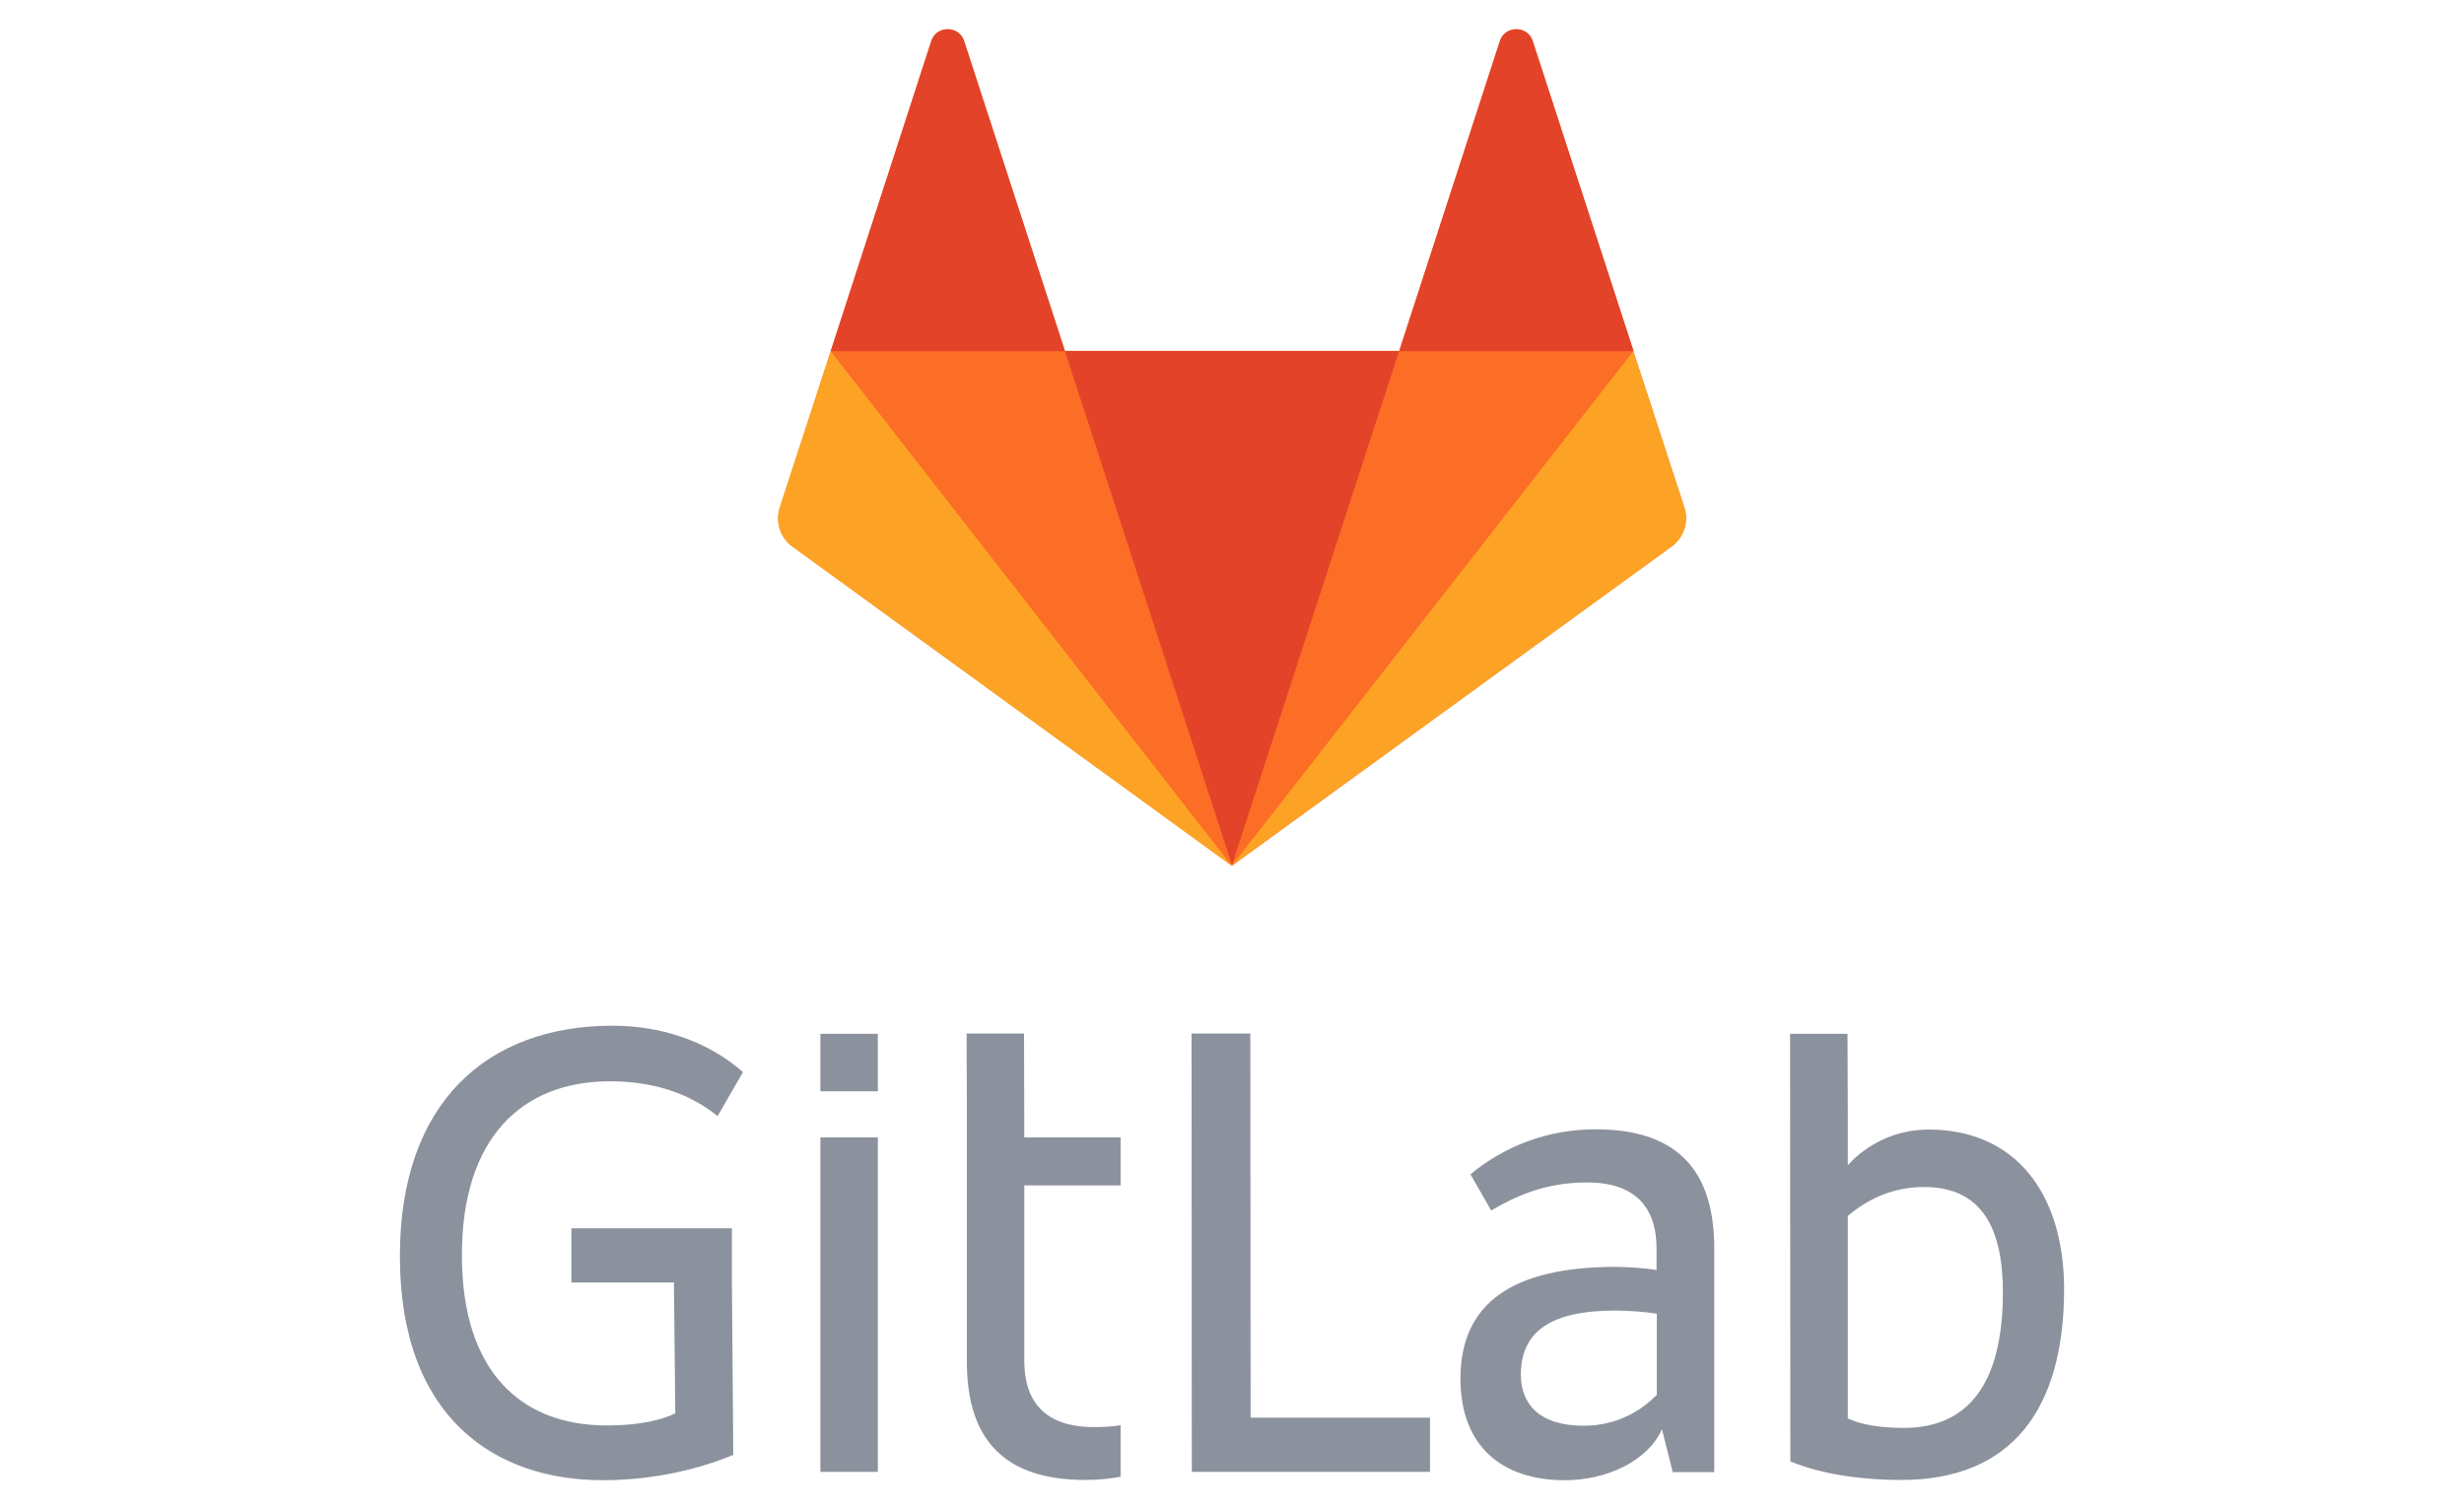 <svg xmlns="http://www.w3.org/2000/svg" viewBox="0 0 400 245" width="400" height="245"><path fill="none" pointer-events="none" d="M0 0h400v245H0z"/><g fill="#8c929d"><path d="M202.978 167.776h-9.546l.044 71.155h38.664v-8.801h-29.119l-.043-62.354M268.922 226.452c-2.409 2.495-6.393 4.991-11.823 4.991-7.269 0-10.203-3.59-10.203-8.275 0-7.05 4.905-10.422 15.326-10.422 1.97 0 5.123.219 6.743.526v13.18h-.043m-9.896-43.131c-7.707 0-14.8 2.715-20.318 7.312l3.372 5.868c3.897-2.277 8.67-4.554 15.544-4.554 7.838 0 11.298 4.028 11.298 10.772v3.459c-1.533-.307-4.686-.525-6.612-.525-16.727 0-25.222 5.867-25.222 18.128 0 10.99 6.743 16.507 16.946 16.507 6.874 0 13.486-3.152 15.763-8.275l1.752 6.962h6.743v-36.431c-.044-11.517-5.035-19.223-19.266-19.223M309.075 231.794c-3.59 0-6.744-.438-9.108-1.533v-32.884c3.24-2.715 7.269-4.686 12.392-4.686 9.239 0 12.786 6.525 12.786 17.078 0 14.975-5.736 22.025-16.07 22.025m4.028-48.43c-8.538 0-13.136 5.824-13.136 5.824v-9.195l-.044-12.173h-9.327l.044 69.403c4.685 1.97 11.078 3.022 18.04 3.022 17.822 0 26.405-11.385 26.405-31.046-.044-15.544-7.97-25.834-21.982-25.834M99.026 175.527c8.451 0 13.924 2.802 17.471 5.648l4.116-7.137c-5.56-4.904-13.092-7.532-21.15-7.532-20.317 0-34.548 12.392-34.548 37.395 0 26.185 15.37 36.387 32.929 36.387 8.801 0 16.289-2.058 21.193-4.116l-.22-27.98v-8.801H92.765v8.801h16.64l.219 21.237c-2.19 1.095-5.956 1.97-11.079 1.97-14.1 0-23.557-8.888-23.557-27.586-.044-19.047 9.72-28.286 24.039-28.286M166.24 167.776h-9.327l.044 11.954v41.292c0 11.516 4.992 19.223 19.223 19.223 1.97 0 3.897-.175 5.736-.526v-8.363c-1.358.219-2.803.306-4.335.306-7.838 0-11.297-4.028-11.297-10.771v-28.462h15.632v-7.794h-15.632l-.044-16.859M133.18 238.931h9.327v-54.296h-9.327v54.296M133.18 177.147h9.327v-9.327h-9.327v9.327"/></g><path d="M273.432 82.39l-8.276-25.396-16.333-50.312c-.832-2.583-4.51-2.583-5.342 0L227.148 56.95h-54.296L156.519 6.682c-.832-2.583-4.51-2.583-5.342 0l-16.289 50.312-8.276 25.397c-.744 2.32.044 4.86 2.014 6.305L200 140.54l71.374-51.844c1.97-1.489 2.802-4.028 2.058-6.305" fill="#fc6d26"/><path d="M200 140.497l27.148-83.503h-54.296L200 140.497" fill="#e24329"/><path d="M200 140.497l-27.148-83.503h-38.008L200 140.497" fill="#fc6d26"/><path d="M134.844 56.994l-8.276 25.397c-.744 2.32.044 4.86 2.015 6.305l71.373 51.844-65.112-83.546" fill="#fca326"/><path d="M134.844 56.994h38.052L156.519 6.682c-.832-2.583-4.51-2.583-5.342 0l-16.333 50.312" fill="#e24329"/><path d="M200 140.497l27.148-83.503H265.2L200 140.497" fill="#fc6d26"/><path d="M265.156 56.994l8.276 25.397c.744 2.32-.044 4.86-2.015 6.305L200 140.496l65.156-83.502" fill="#fca326"/><path d="M265.2 56.994h-38.052l16.333-50.312c.832-2.583 4.51-2.583 5.342 0L265.2 56.994" fill="#e24329"/></svg>
